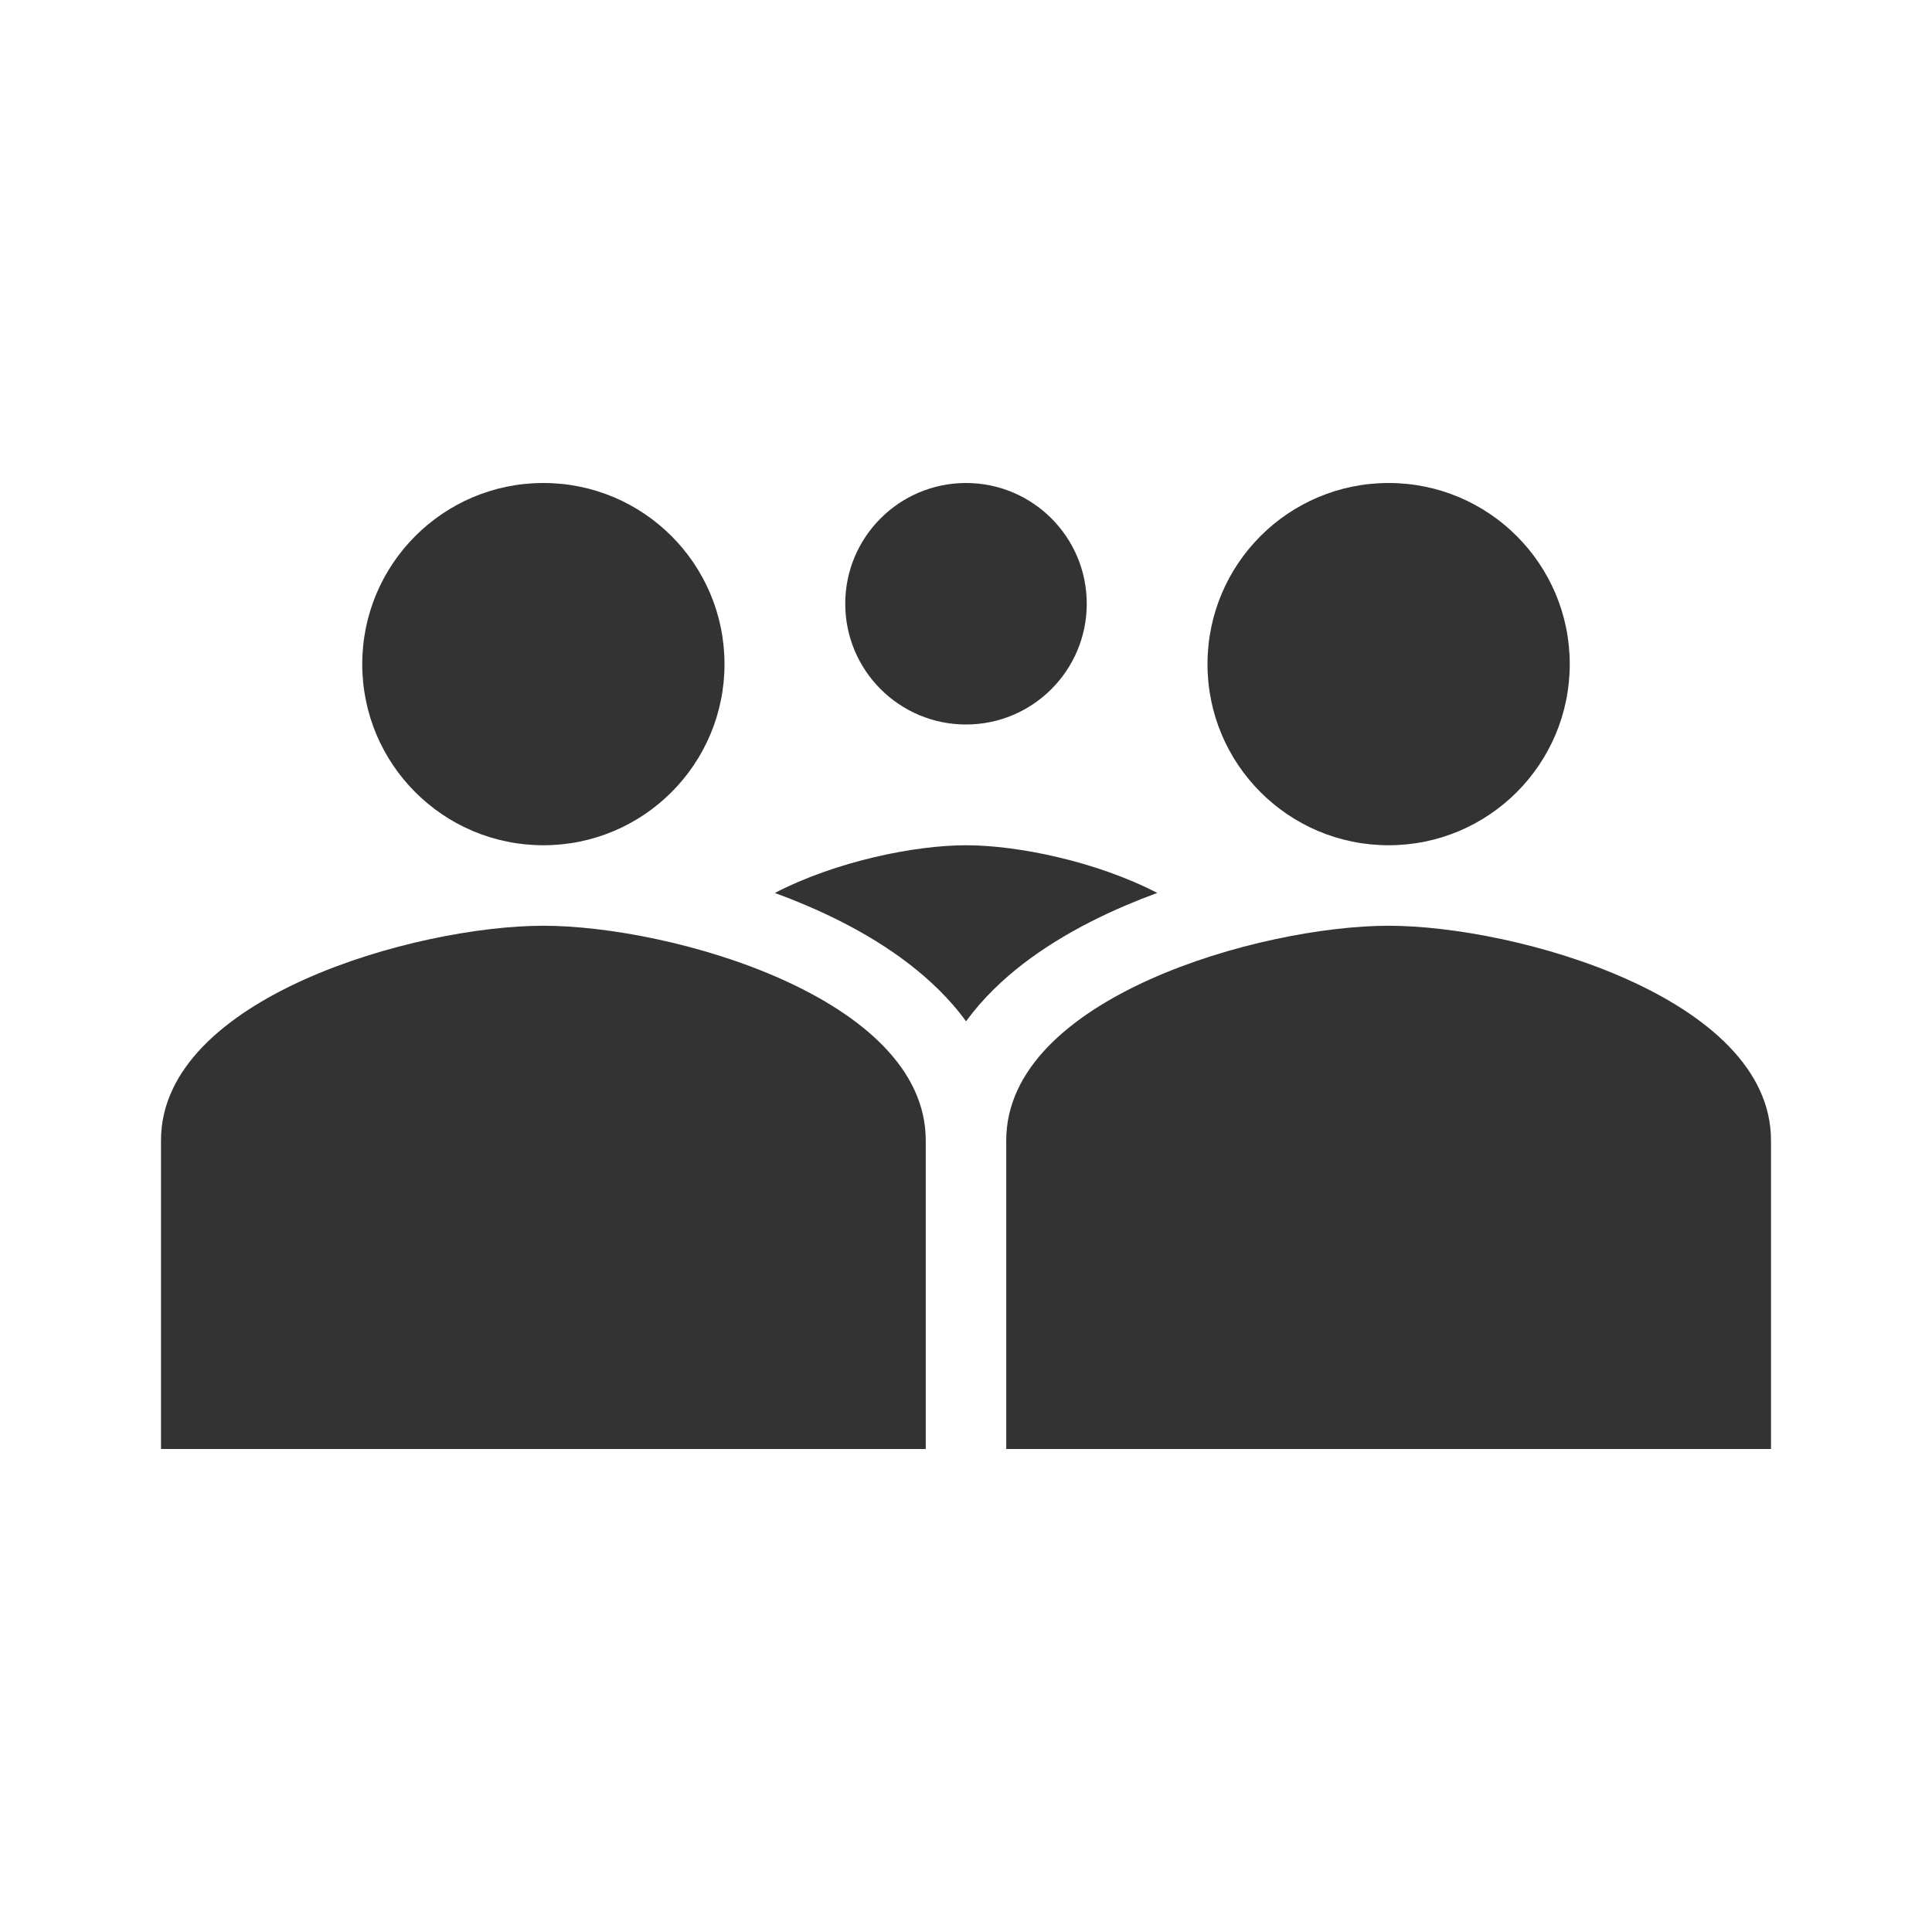 <svg fill="none" height="48" viewBox="0 0 48 48" width="48" xmlns="http://www.w3.org/2000/svg"><g fill="#333"><path d="m18 16.5c0 2.486-2.014 4.5-4.5 4.5s-4.5-2.014-4.5-4.5 2.014-4.5 4.5-4.5 4.5 2.014 4.5 4.5z"/><path d="m4 28.333c0-3.547 6.329-5.333 9.5-5.333s9.5 1.787 9.5 5.333v7.667h-19z"/><path d="m39 16.5c0 2.486-2.014 4.5-4.5 4.5-2.486 0-4.5-2.014-4.5-4.5s2.014-4.5 4.5-4.5c2.486 0 4.5 2.014 4.5 4.5z"/><path d="m27 15c0 1.657-1.343 3-3 3s-3-1.343-3-3 1.343-3 3-3 3 1.343 3 3z"/><path d="m25 28.333c0-3.547 6.329-5.333 9.5-5.333s9.5 1.787 9.5 5.333v7.667h-19z"/><path clip-rule="evenodd" d="m28.751 22.185c-.267.098-.53.202-.788.312-1.171.5-2.354 1.177-3.272 2.081-.246.242-.479.508-.69.796-.21-.289-.444-.554-.69-.796-.919-.904-2.101-1.581-3.272-2.081-.258-.11-.521-.214-.788-.312 1.523-.789 3.481-1.185 4.751-1.185 1.27 0 3.228.396 4.751 1.185z" fill-rule="evenodd"/></g></svg>